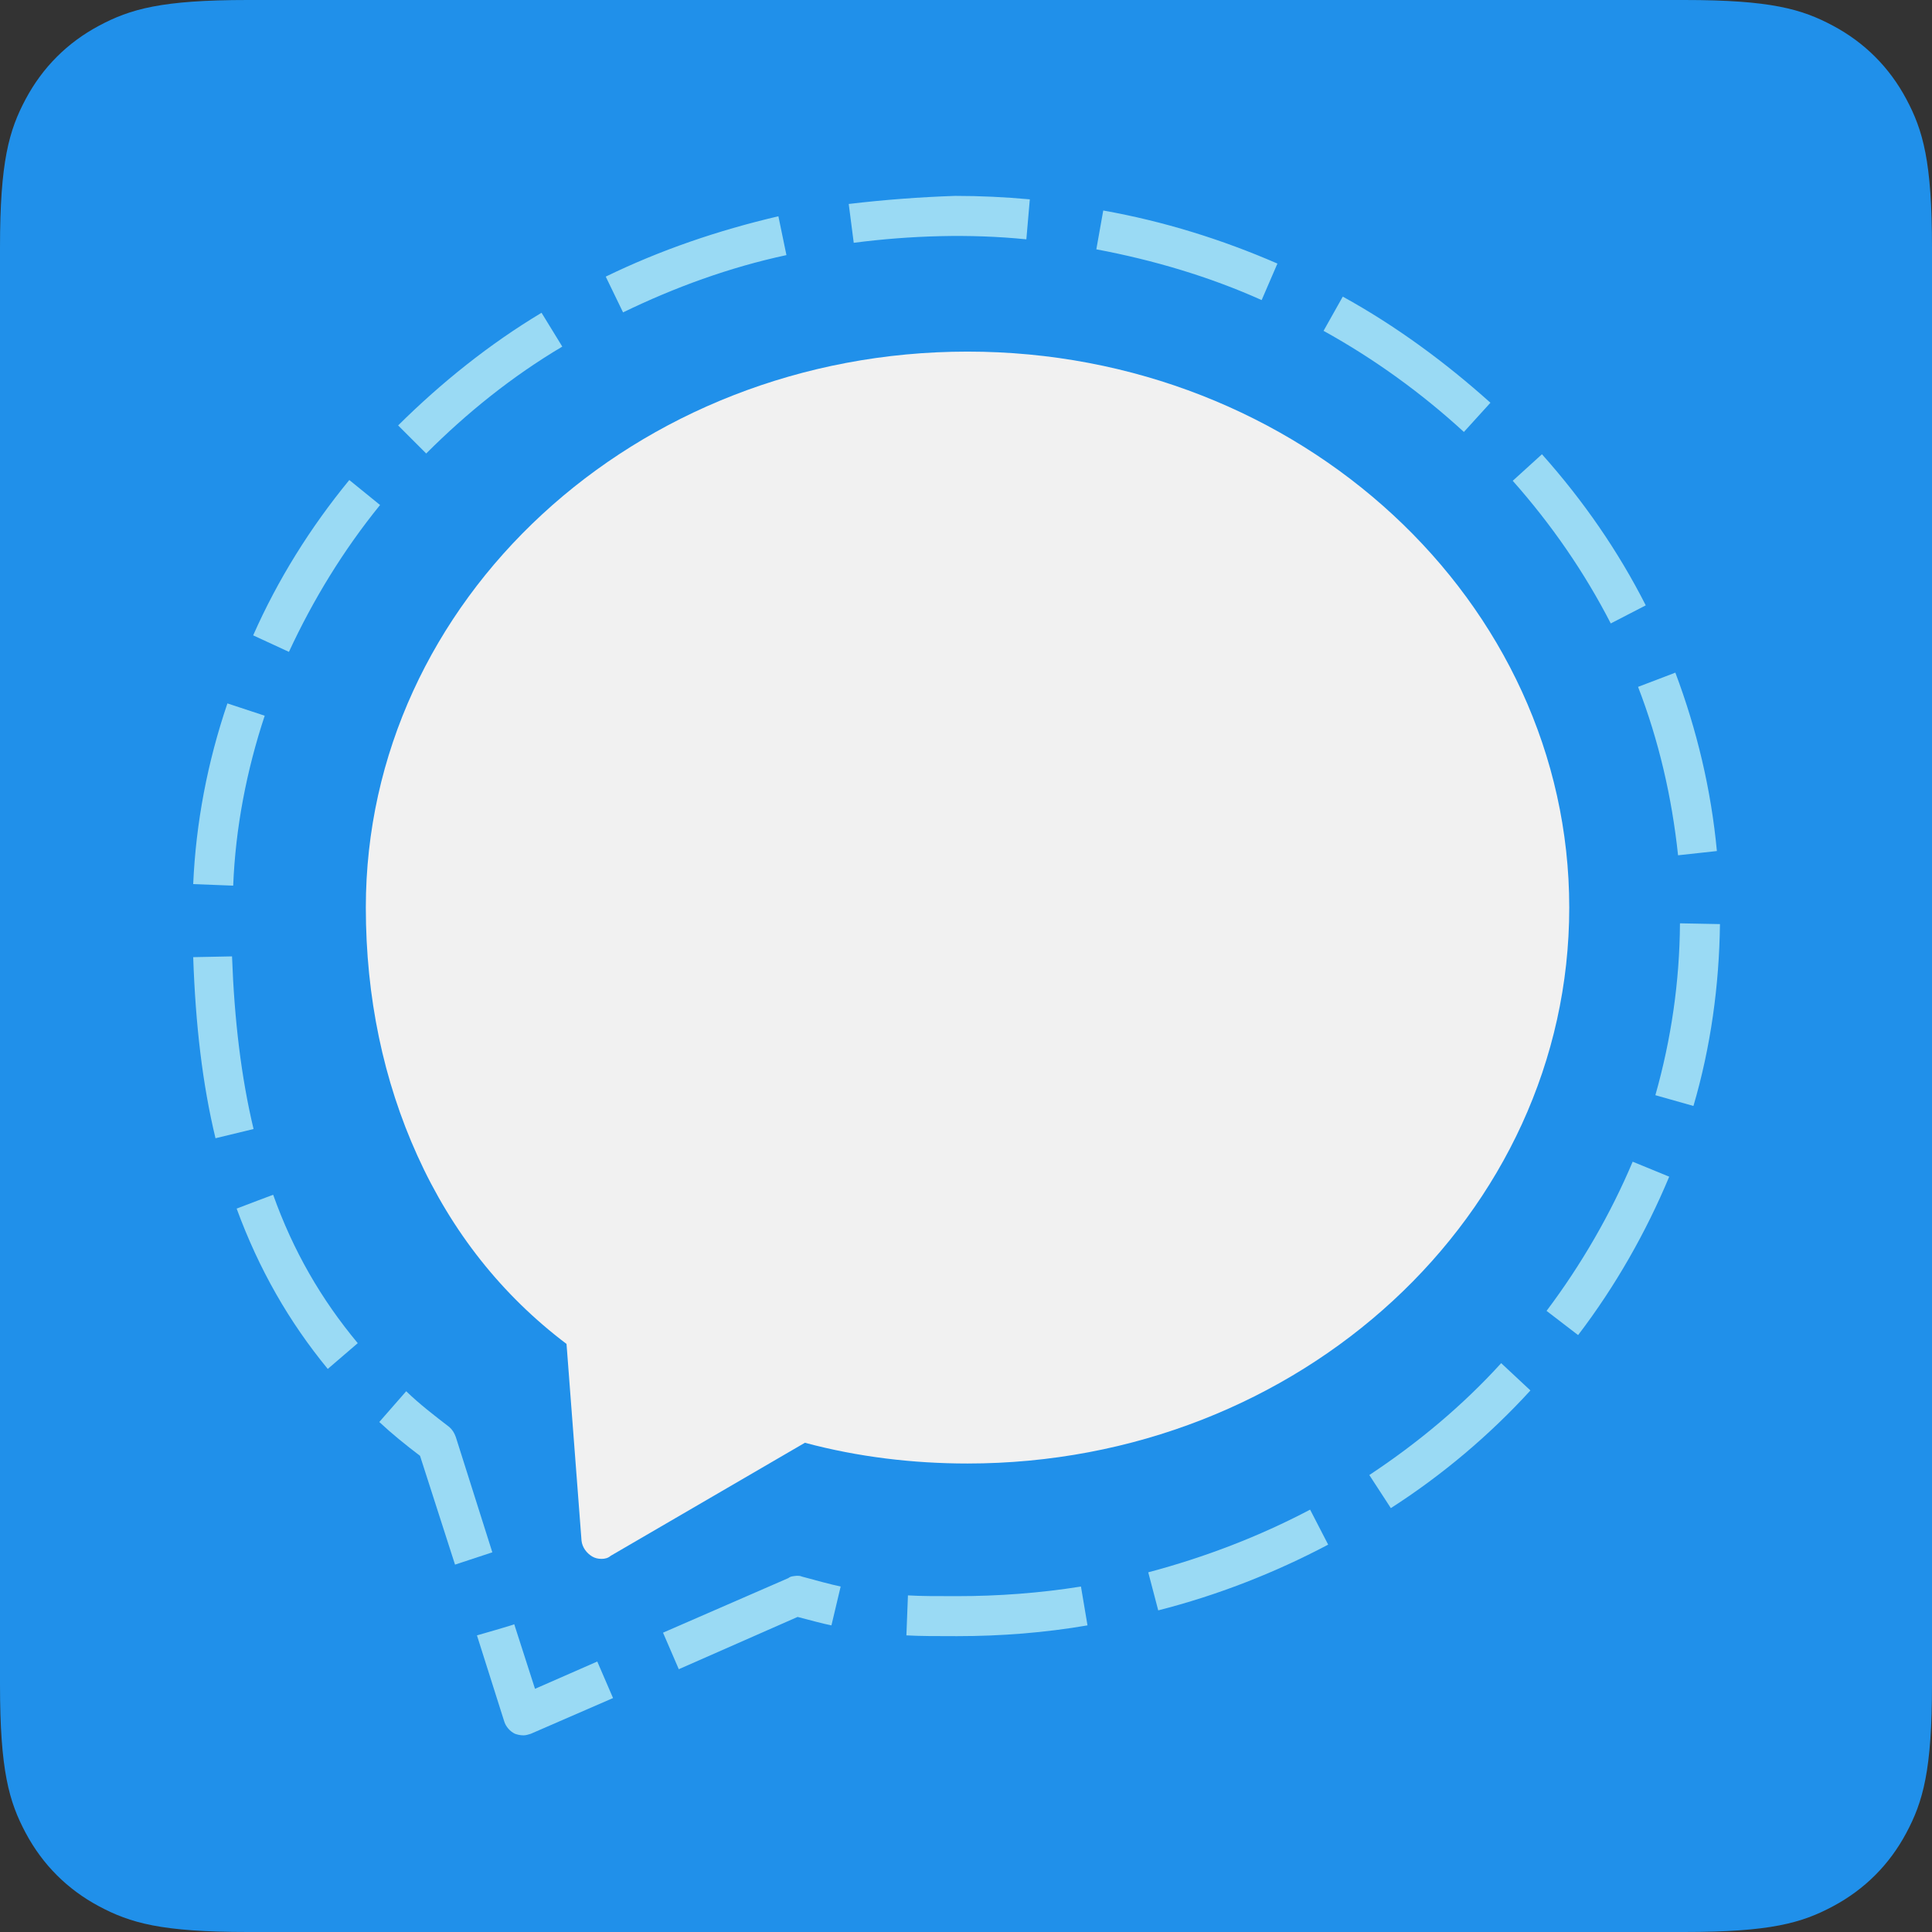 <svg xmlns="http://www.w3.org/2000/svg" width="100" height="100" viewBox="0 0 100 100">
  <rect x="0" y="0" width="100" height="100" fill="#333333" stroke="none"/>
  <g fill="none" fill-rule="evenodd">
    <path fill="#2090EA" d="M12.819,-5.17920154e-16 L87.181,5.17920154e-16 C91.638,-3.00926524e-16 93.255,0.464 94.884,1.336 C96.514,2.207 97.793,3.486 98.664,5.116 C99.536,6.745 100,8.362 100,12.819 L100,87.181 C100,91.638 99.536,93.255 98.664,94.884 C97.793,96.514 96.514,97.793 94.884,98.664 C93.255,99.536 91.638,100 87.181,100 L12.819,100 C8.362,100 6.745,99.536 5.116,98.664 C3.486,97.793 2.207,96.514 1.336,94.884 C0.464,93.255 2.00617683e-16,91.638 -3.45280103e-16,87.181 L3.45280103e-16,12.819 C-2.00617683e-16,8.362 0.464,6.745 1.336,5.116 C2.207,3.486 3.486,2.207 5.116,1.336 C6.745,0.464 8.362,3.00926524e-16 12.819,-5.17920154e-16 Z"/>
    <path fill="#F1F1F1" d="M31.134,80.687 C30.955,80.687 30.796,80.647 30.657,80.567 C30.358,80.388 30.139,80.09 30.1,79.751 L29.323,69.562 C25.98,67.035 23.393,63.771 21.602,59.811 C19.851,55.95 18.935,51.612 18.935,46.975 C18.935,31.075 32.886,18.199 50.08,18.199 C67.274,18.199 81.224,31.134 81.224,46.975 C81.224,62.876 67.274,75.751 50.08,75.751 C47.254,75.751 44.408,75.413 41.662,74.677 L31.612,80.527 C31.473,80.647 31.313,80.687 31.134,80.687"/>
    <path fill="#9ADAF4" fill-rule="nonzero" d="M43.93,10.557 L44.189,12.567 C47.114,12.189 50.199,12.09 53.124,12.388 L53.303,10.318 C52.01,10.199 50.736,10.139 49.443,10.139 C47.632,10.199 45.781,10.338 43.93,10.557 Z M56.746,12.905 C59.711,13.463 62.597,14.318 65.303,15.532 L66.119,13.642 C63.234,12.388 60.229,11.453 57.104,10.896 L56.746,12.905 Z M31.353,14.318 L32.249,16.169 C34.915,14.876 37.741,13.841 40.706,13.204 L40.289,11.194 C37.144,11.93 34.179,12.945 31.353,14.318 Z M68.507,17.124 C71.134,18.577 73.582,20.348 75.771,22.358 L77.144,20.846 C74.816,18.756 72.249,16.866 69.502,15.353 L68.507,17.124 Z M20.607,22.02 L22.06,23.473 C24.169,21.363 26.517,19.473 29.104,17.94 L28.03,16.189 C25.343,17.801 22.856,19.791 20.607,22.02 Z M78.299,24.886 C80.308,27.154 82,29.602 83.373,32.269 L85.184,31.333 C83.771,28.547 81.96,25.92 79.811,23.512 L78.299,24.886 Z M13.104,32.886 L14.955,33.741 C16.209,31.035 17.781,28.468 19.672,26.139 L18.08,24.846 C16.07,27.294 14.378,30 13.104,32.886 Z M84.786,35.552 C85.861,38.338 86.537,41.264 86.856,44.269 L88.866,44.05 C88.567,40.866 87.831,37.781 86.716,34.816 L84.786,35.552 Z M10,45.761 L12.07,45.841 C12.189,42.836 12.766,39.871 13.701,37.045 L11.771,36.408 C10.736,39.453 10.139,42.597 10,45.761 Z M85.682,56.687 L87.652,57.244 C88.547,54.199 88.985,51.015 89.025,47.831 L86.955,47.791 C86.935,50.836 86.498,53.801 85.682,56.687 Z M10,49.542 C10.119,53.025 10.478,56.109 11.154,58.915 L13.124,58.438 C12.488,55.771 12.129,52.806 12.01,49.502 C12.03,49.502 10,49.542 10,49.542 Z M80.05,67.851 L81.682,69.104 C83.612,66.577 85.204,63.771 86.398,60.905 L84.507,60.129 C83.373,62.816 81.861,65.443 80.05,67.851 Z M12.249,62.557 C13.403,65.701 14.955,68.408 16.965,70.856 L18.517,69.522 C16.627,67.254 15.174,64.746 14.139,61.841 C14.119,61.841 12.249,62.557 12.249,62.557 Z M70.876,76.348 L71.99,78.06 C74.657,76.348 77.104,74.279 79.214,71.97 L77.701,70.557 C75.711,72.746 73.403,74.677 70.876,76.348 Z M19.632,73.602 C20.269,74.199 21.005,74.796 21.741,75.353 L23.552,80.985 L25.483,80.348 L23.592,74.378 C23.512,74.159 23.413,74 23.254,73.861 C22.478,73.264 21.701,72.667 21.025,72.01 L19.632,73.602 Z M59.433,81.383 L59.95,83.353 C62.995,82.577 65.96,81.423 68.746,79.95 L67.811,78.139 C65.164,79.532 62.358,80.607 59.433,81.383 Z M40.806,81.682 L34.318,84.507 L35.134,86.398 L41.284,83.692 C41.98,83.871 42.537,84.03 43.035,84.129 L43.512,82.119 C42.955,82 42.318,81.821 41.502,81.602 C41.423,81.562 41.323,81.562 41.244,81.562 C41.065,81.582 40.925,81.582 40.806,81.682 Z M49.522,82.617 C48.448,82.617 47.672,82.617 46.995,82.577 L46.915,84.647 C47.652,84.687 48.468,84.687 49.542,84.687 C51.811,84.687 54.1,84.507 56.289,84.129 L55.95,82.119 C53.821,82.458 51.672,82.617 49.522,82.617 Z M24.687,84.647 L26.1,89.104 C26.179,89.363 26.398,89.622 26.657,89.741 C26.776,89.781 26.915,89.821 27.095,89.821 C27.214,89.821 27.353,89.781 27.473,89.741 L31.731,87.891 L30.915,86 L27.692,87.413 L26.617,84.07 C26.637,84.09 24.687,84.647 24.687,84.647 Z"/>
  </g>
</svg>
